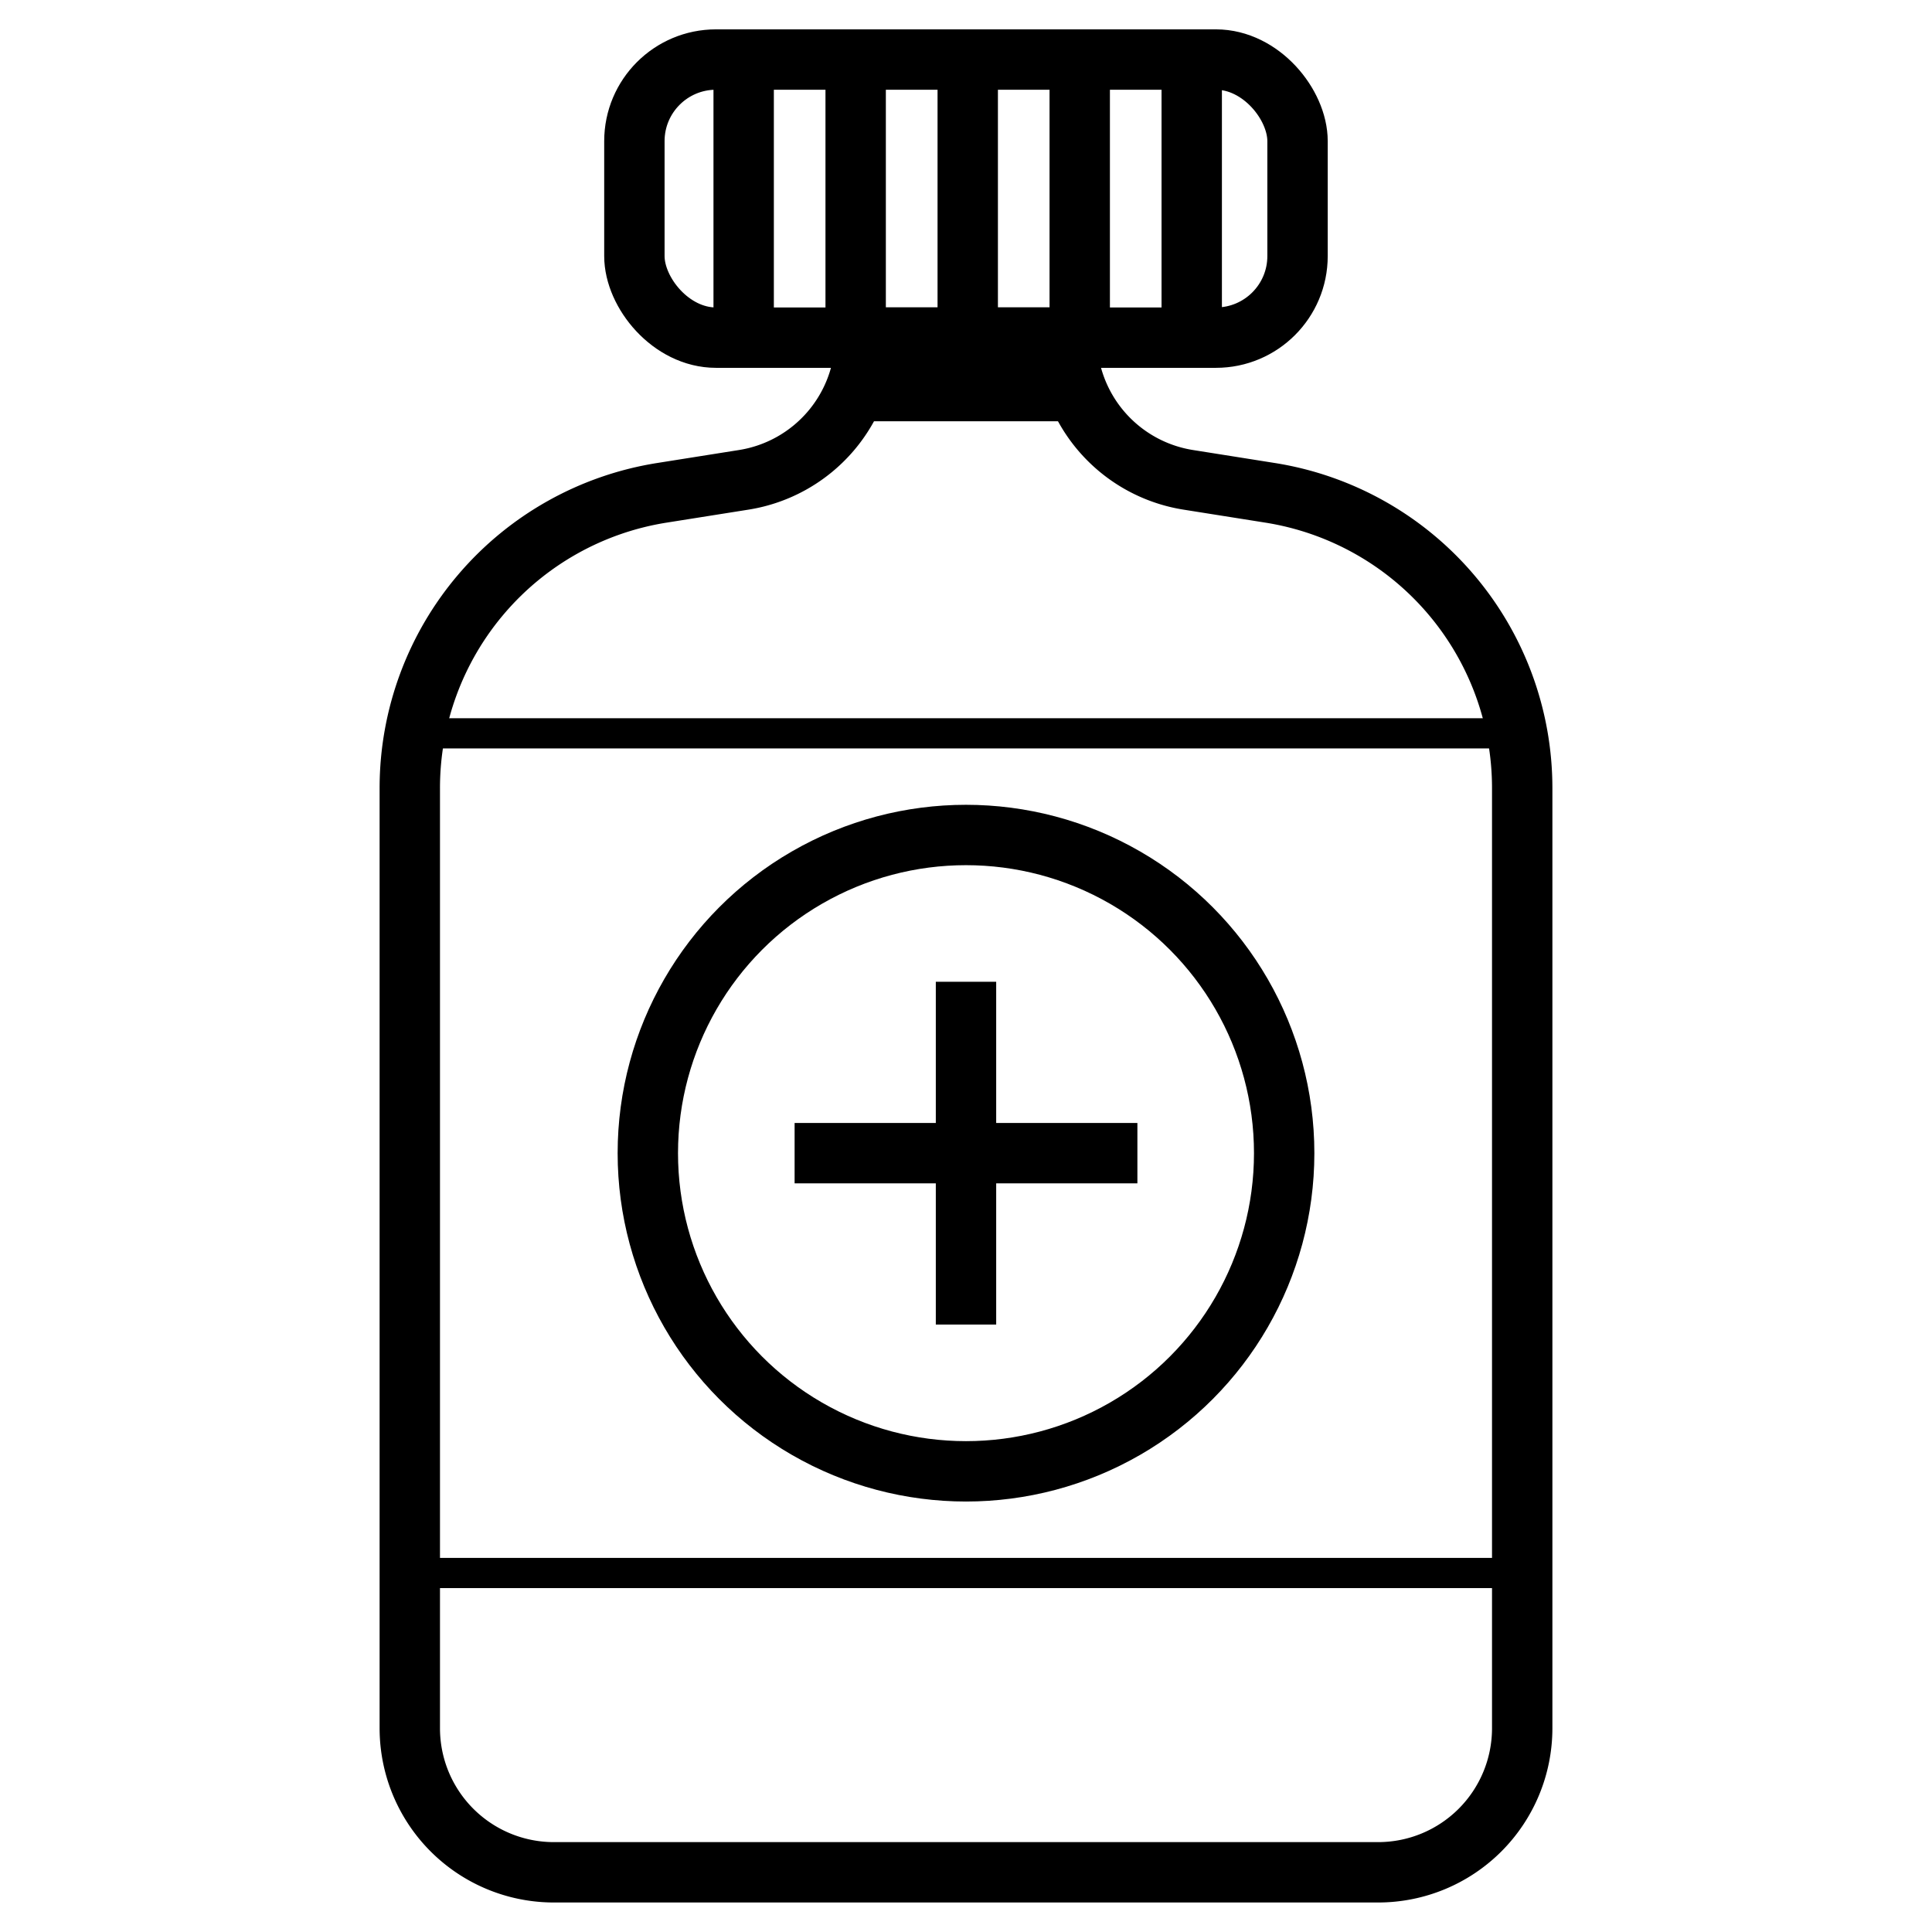 <?xml version="1.0" ?><svg data-name="Layer 1" id="Layer_1" viewBox="0 0 256 256" xmlns="http://www.w3.org/2000/svg"><defs><style>.cls-1,.cls-2{fill:none;stroke:#000;stroke-miterlimit:10;}.cls-1{stroke-width:8px;}.cls-2{stroke-width:4px;}</style></defs><title/><rect class="cls-1" height="36.85" rx="10.81" ry="10.81" width="87.87" x="84.06" y="7.89"/><path class="cls-1" d="M114.65,44.73h0a19.09,19.09,0,0,1-16.1,18.85L87.71,65.3A39.61,39.61,0,0,0,54.3,104.43V229a19.09,19.09,0,0,0,19.09,19.09H182.61A19.09,19.09,0,0,0,201.7,229V104.43A39.61,39.61,0,0,0,168.29,65.3l-10.84-1.72a19.09,19.09,0,0,1-16.1-18.85h-26.7Z"/><line class="cls-1" x1="98.54" x2="98.54" y1="8.03" y2="44.73"/><line class="cls-1" x1="113.38" x2="113.38" y1="8.03" y2="44.73"/><line class="cls-1" x1="128.23" x2="128.23" y1="8.03" y2="44.73"/><line class="cls-1" x1="143.07" x2="143.07" y1="8.03" y2="44.73"/><line class="cls-1" x1="157.91" x2="157.91" y1="8.03" y2="44.73"/><line class="cls-1" x1="113.29" x2="143.07" y1="51.82" y2="51.82"/><circle class="cls-1" cx="128" cy="152.8" r="42.16"/><line class="cls-1" x1="128" x2="128" y1="130.09" y2="175.51"/><line class="cls-1" x1="105.29" x2="150.71" y1="152.8" y2="152.8"/><line class="cls-2" x1="54.3" x2="201.7" y1="208.43" y2="208.43"/><line class="cls-2" x1="54.3" x2="201.7" y1="97.17" y2="97.17"/></svg>